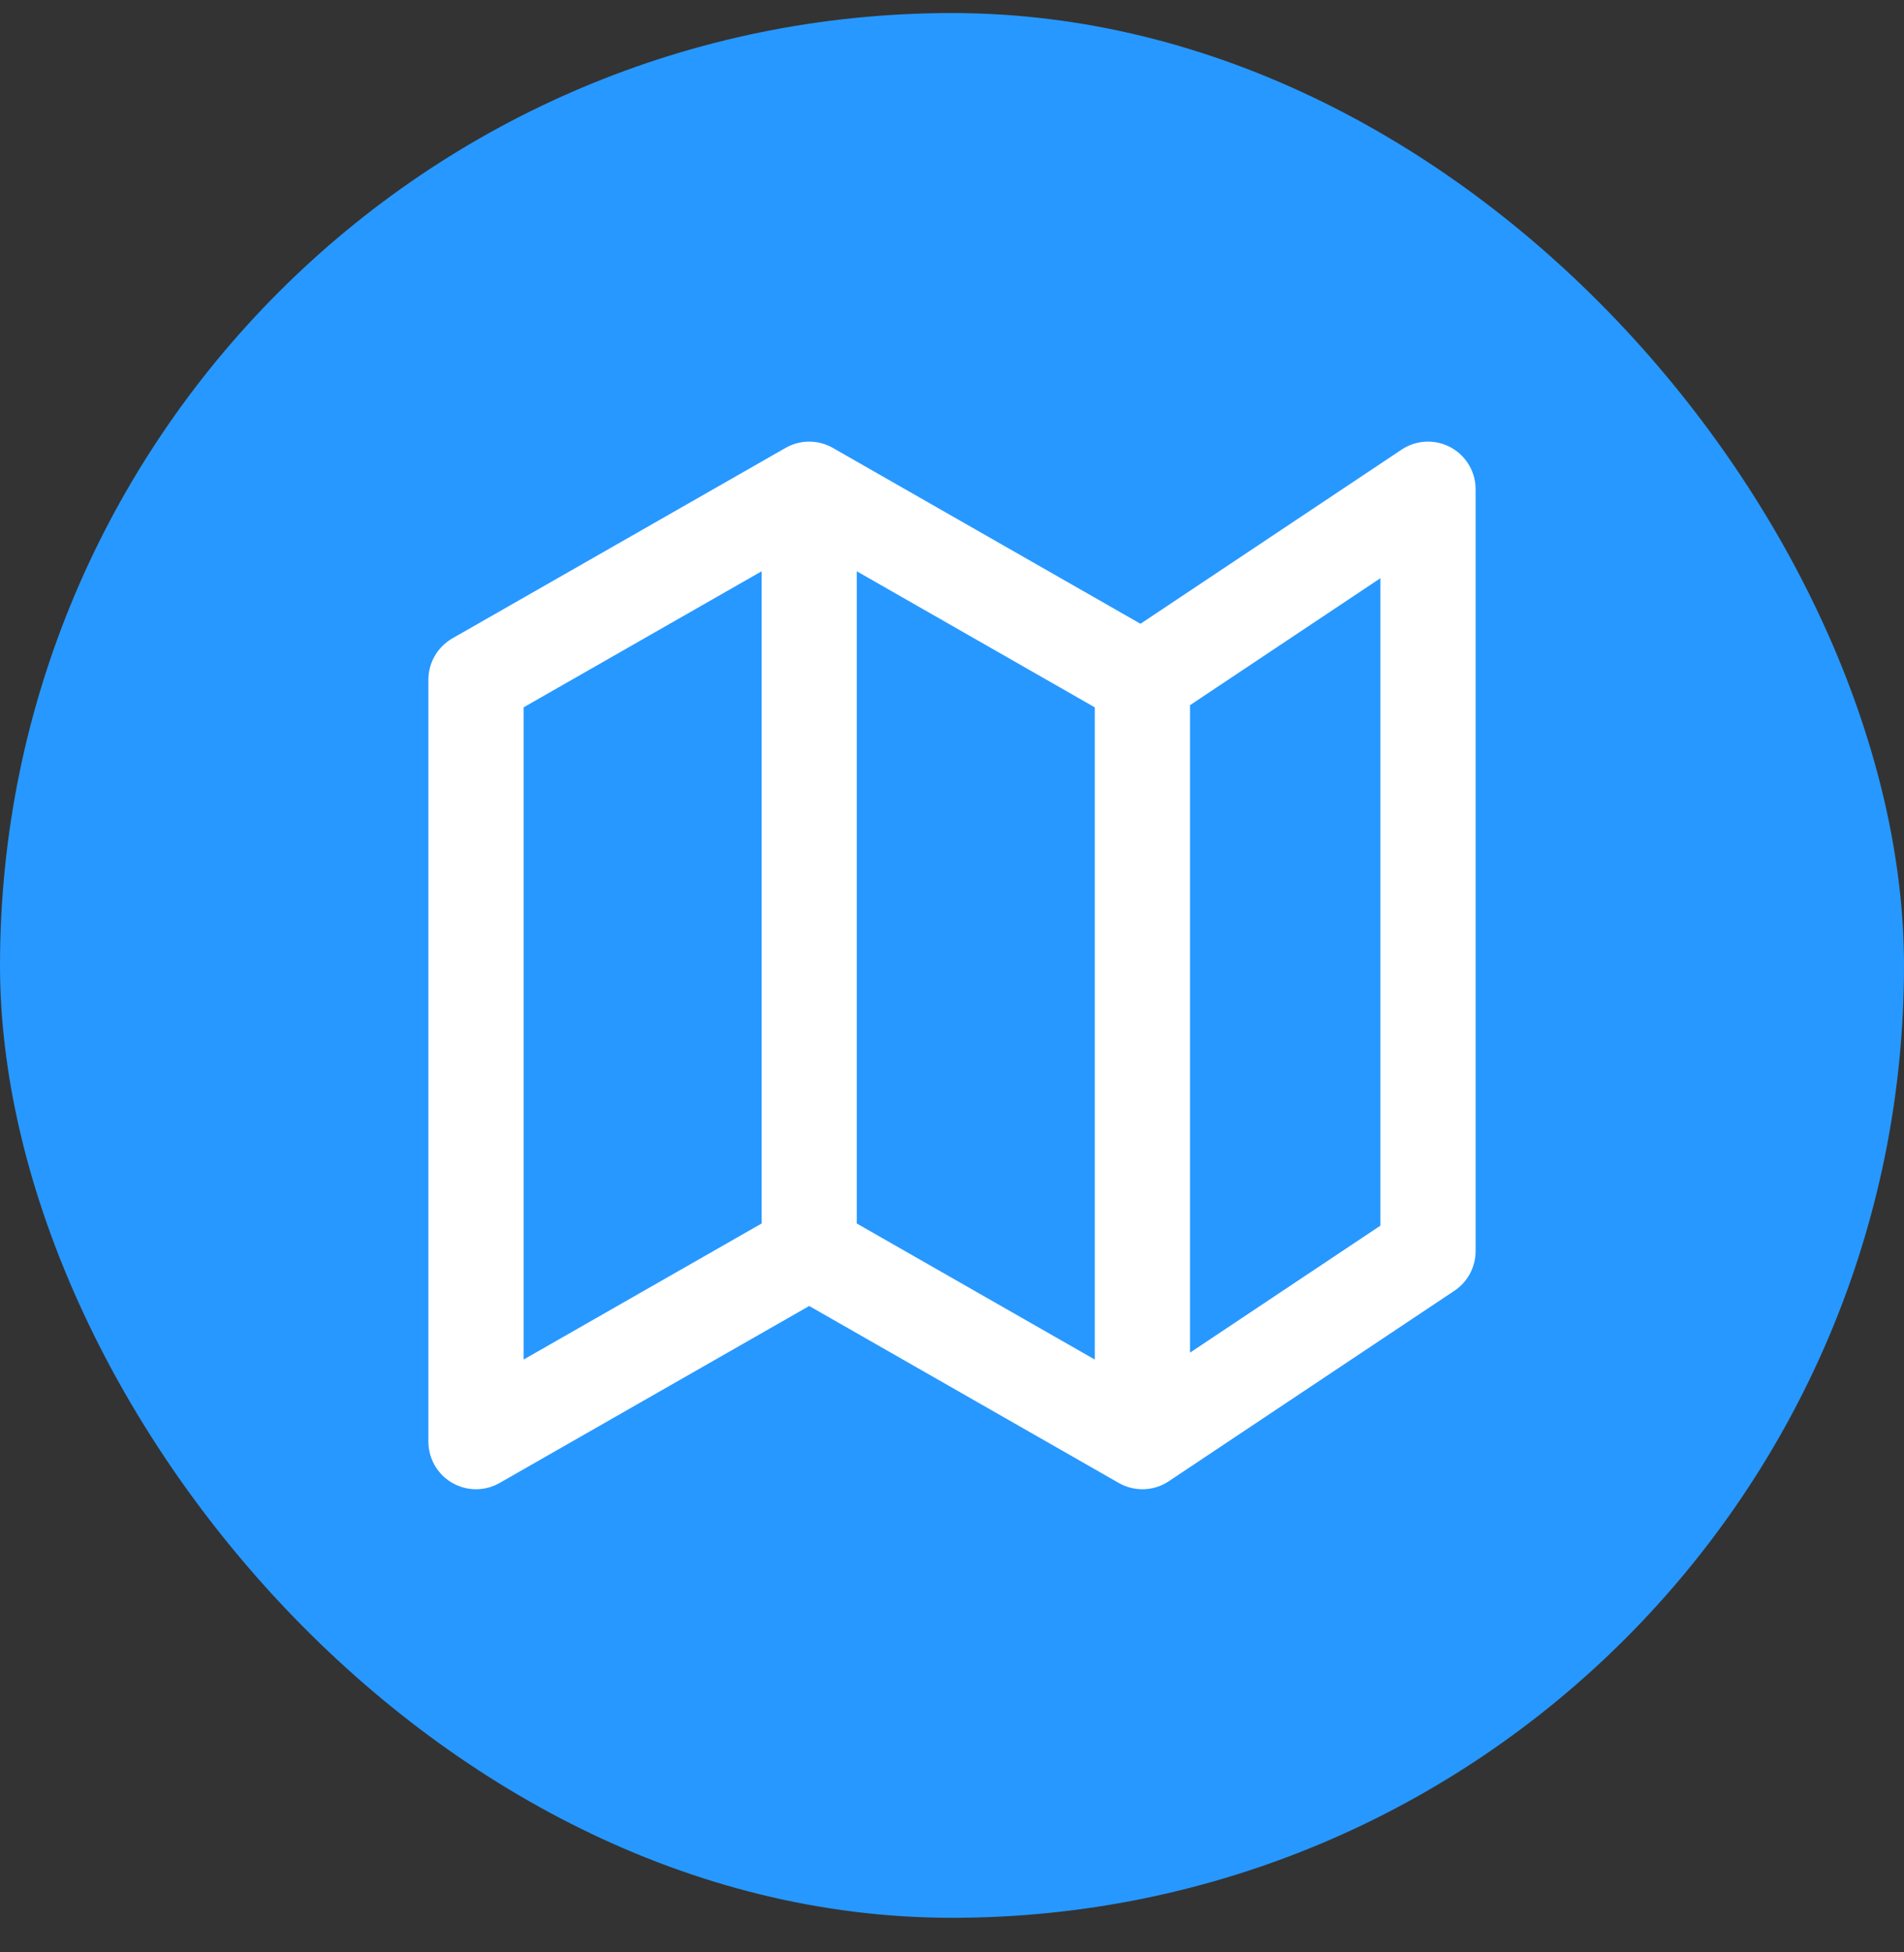 <svg width="40" height="41" viewBox="0 0 40 41" fill="none" xmlns="http://www.w3.org/2000/svg">
<rect x="0" y="0" width="40" height="41" fill="#333333" stroke="none"/>
<rect y="0.274" width="40" height="40" rx="20" fill="#2798FF"/>
<path d="M17 26.274L10 30.274V14.274L17 10.274M17 26.274L24 30.274M17 26.274V10.274M24 30.274L30 26.274V10.274L24 14.274M24 30.274V14.274M24 14.274L17 10.274" stroke="white" stroke-width="2" stroke-linecap="round" stroke-linejoin="round"/>
</svg>
